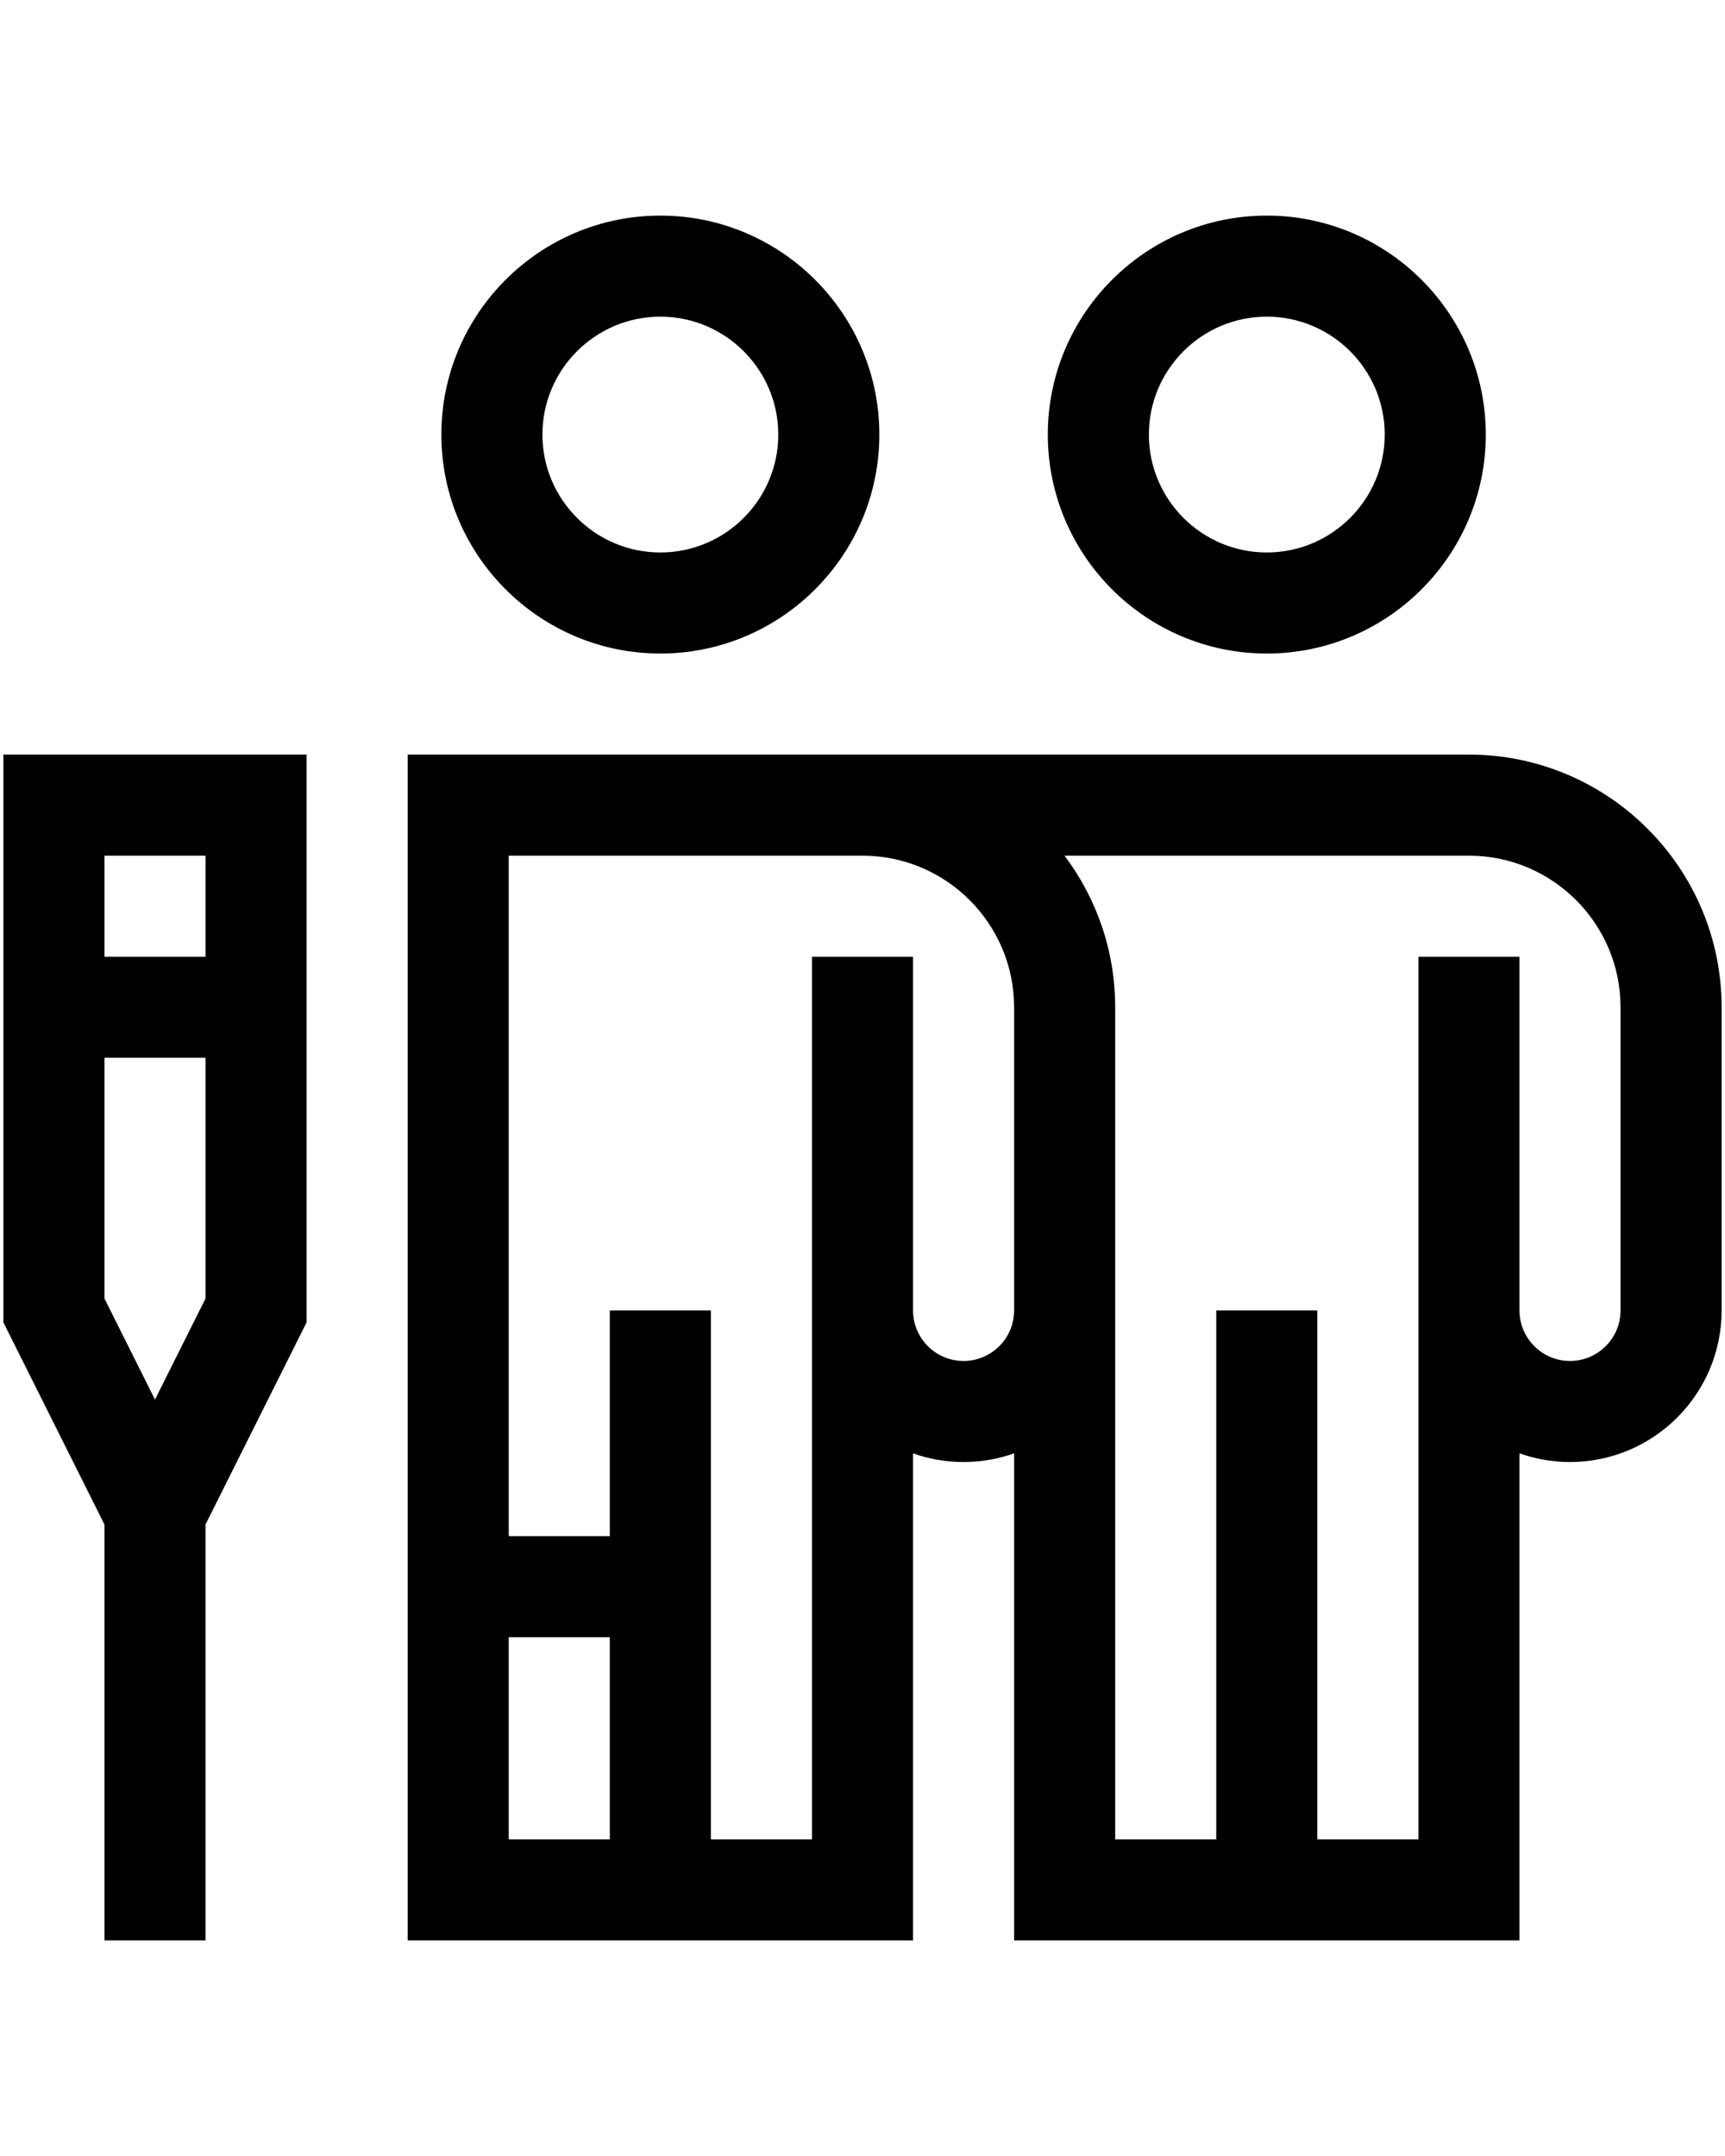 <?xml version="1.0" encoding="UTF-8"?>
<svg height="20pt" viewBox="-1 0 512 512" width="16pt" xmlns="http://www.w3.org/2000/svg">
    <path d="m195 130c35.84 0 65-29.16 65-65s-29.16-65-65-65c-35.844 0-65 29.16-65 65s29.156 65 65 65zm0-100c19.297 0 35 15.699 35 35s-15.703 35-35 35c-19.301 0-35-15.699-35-35s15.699-35 35-35zm0 0"/><path d="m375 130c35.84 0 65-29.16 65-65s-29.16-65-65-65c-35.844 0-65 29.16-65 65s29.156 65 65 65zm0-100c19.297 0 35 15.699 35 35s-15.703 35-35 35c-19.301 0-35-15.699-35-35s15.699-35 35-35zm0 0"/><path d="m434.996 160h-314.996v352h150v-144.578c4.695 1.664 9.738 2.578 15 2.578 5.258 0 10.305-.914 15-2.578v144.578h150v-144.578c4.695 1.664 9.738 2.578 14.996 2.578 24.816 0 45-20.188 45-45v-90c0-41.355-33.645-75-75-75zm-284.996 262h30v60h-30zm135-82c-8.273 0-15-6.73-15-15v-105h-30v262h-30v-157h-30v67h-30v-202h105c24.812 0 45 20.188 45 45v90c0 8.27-6.73 15-15 15zm194.996-15c0 8.27-6.727 15-15 15-8.262 0-14.984-6.719-14.996-14.98v-105.02h-30v105 157h-30v-157h-30v157h-30v-247c0-16.871-5.605-32.457-15.043-45h120.039c24.816 0 45 20.188 45 45zm0 0"/><path d="m0 328.539 30 60v123.461h30v-123.461l30-60v-168.539h-90zm45 22.922-15-30v-71.461h30v71.461zm15-161.461v30h-30v-30zm0 0"/>
</svg>